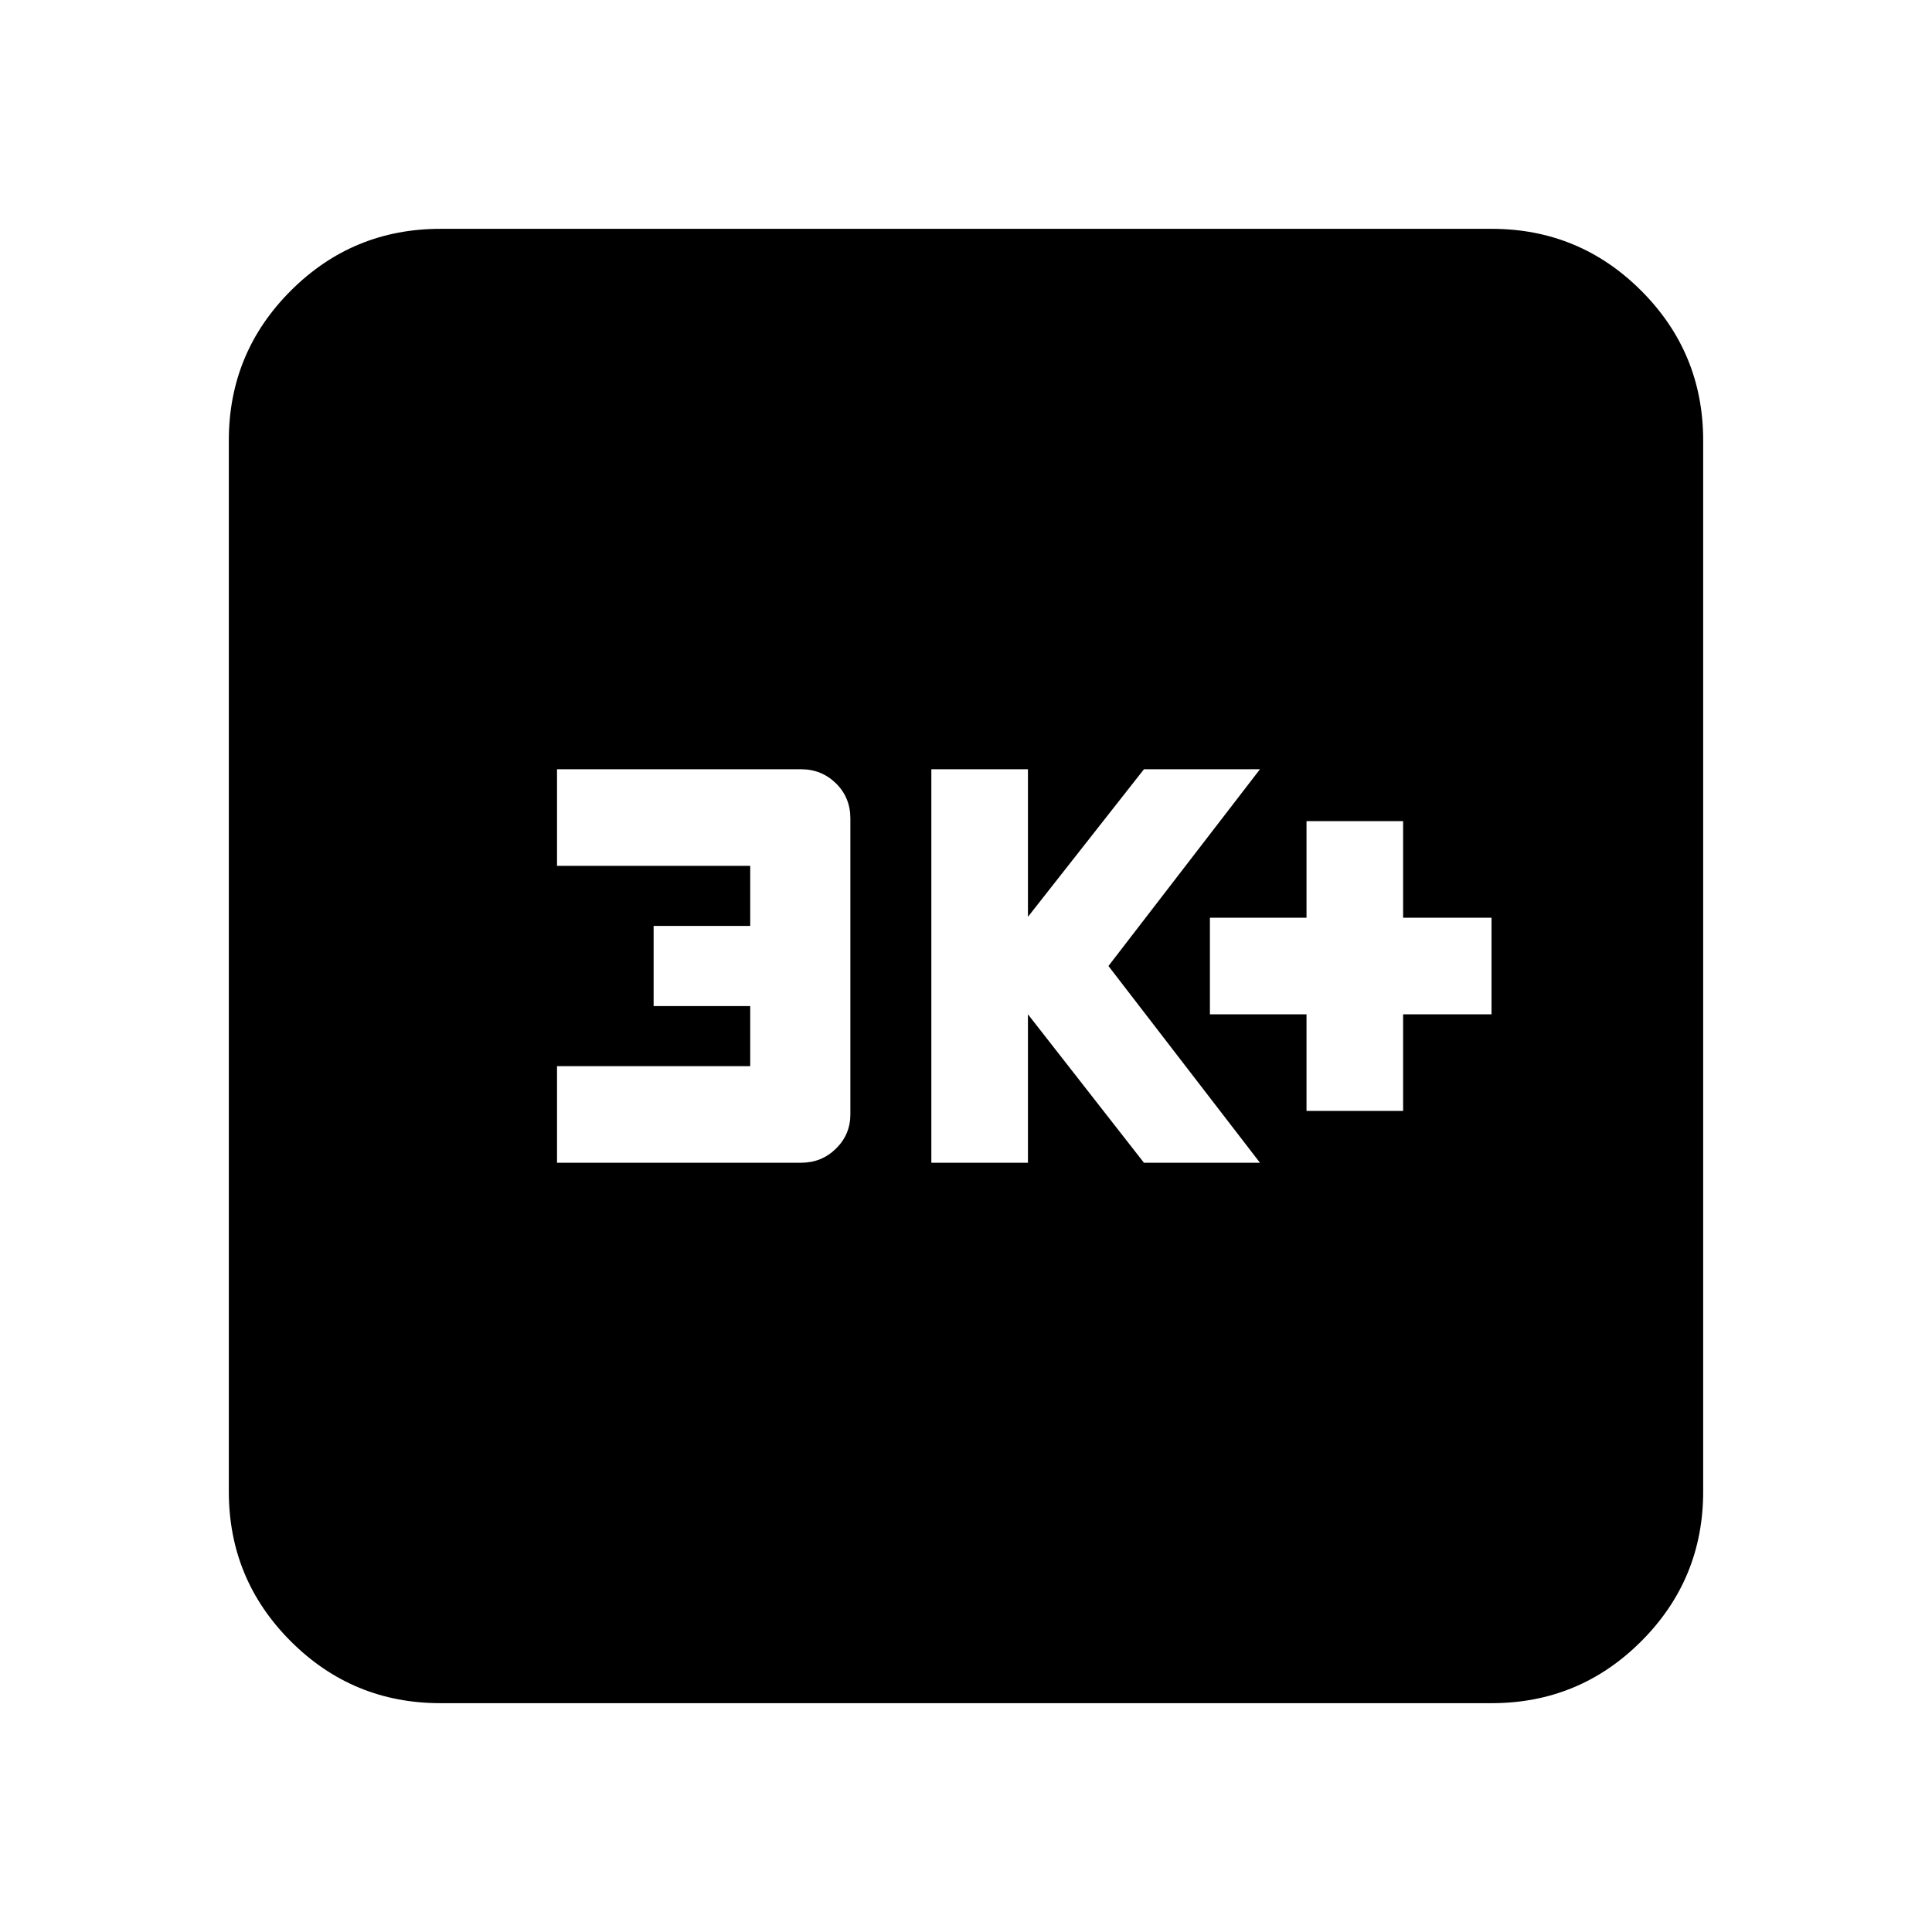 <svg xmlns="http://www.w3.org/2000/svg" height="20" viewBox="0 -960 960 960" width="20"><path d="M649.2-408h48v-48h43.93v-48H697.2v-48h-48v48h-48v48h48v48Zm-186.42 25.76h48V-456l57.64 73.76h57.65L550.78-480l75.29-97.76h-57.65l-57.64 73.32v-73.32h-48v195.52Zm-186 0h121.3q10.17 0 17.32-7.02 7.14-7.02 7.14-16.98v-147.09q0-10.39-7.14-17.41-7.15-7.02-17.32-7.02h-121.3v48h96v29.84h-48v39.84h48v29.84h-96v48ZM218.87-113.7q-43.63 0-74.4-30.77-30.77-30.77-30.77-74.4v-522.26q0-43.63 30.77-74.4 30.77-30.77 74.4-30.77h522.26q43.63 0 74.4 30.77 30.77 30.77 30.77 74.4v522.26q0 43.63-30.77 74.4-30.77 30.77-74.4 30.77H218.87Z"/></svg>
